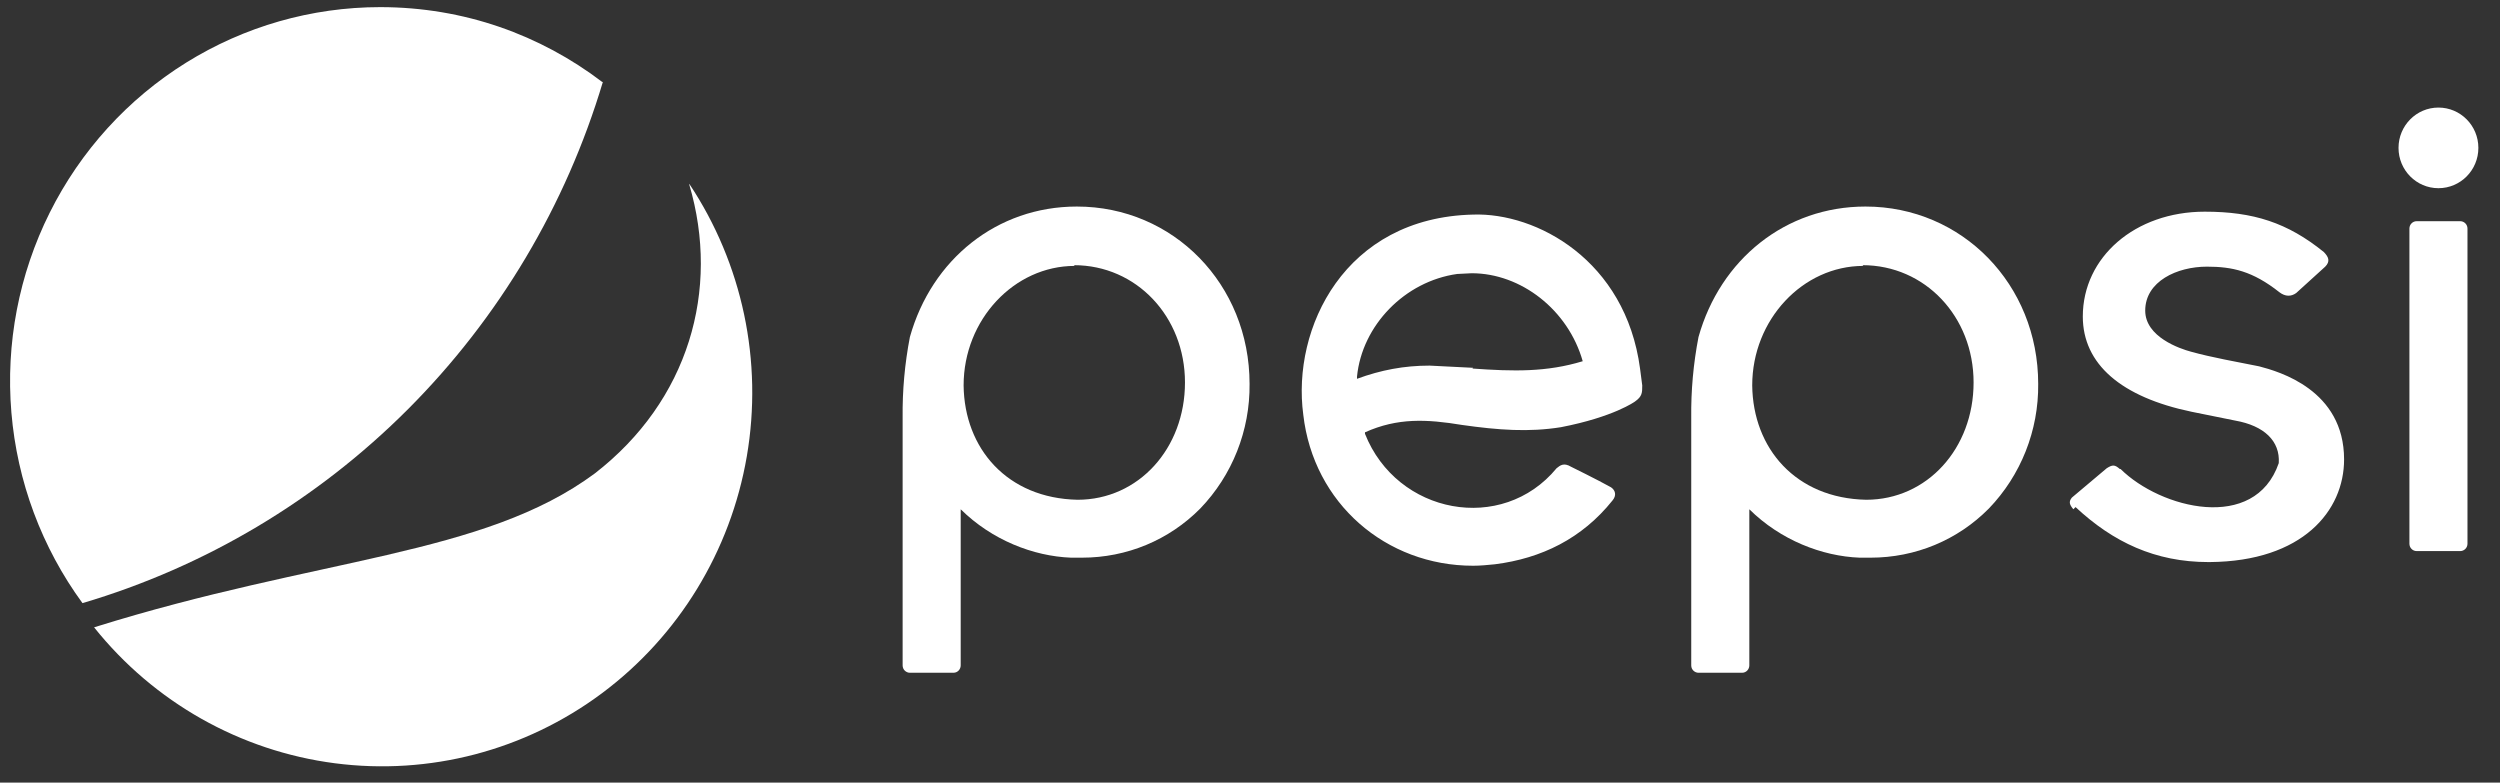 <svg width="115" height="36" viewBox="0 0 115 36" fill="none" xmlns="http://www.w3.org/2000/svg">
<rect x="0" y="0" width="115" height="36" fill="#333333" stroke="none"/>
<path d="M27.699 3.768C24.861 1.61 21.355 0.328 17.483 0.328C14.332 0.33 11.243 1.214 8.56 2.883C5.877 4.552 3.706 6.941 2.287 9.782C0.868 12.624 0.258 15.807 0.524 18.978C0.79 22.15 1.922 25.184 3.794 27.744C9.443 26.074 14.591 23.006 18.771 18.82C22.951 14.633 26.031 9.46 27.732 3.768" fill="white"/>
<path d="M31.706 8.489C33.141 13.345 31.672 18.437 27.365 21.775C22.224 25.586 14.678 25.619 4.328 28.857C7.084 32.305 11.052 34.545 15.403 35.11C19.755 35.676 24.155 34.523 27.686 31.892C31.216 29.261 33.605 25.355 34.354 20.989C35.103 16.622 34.154 12.132 31.706 8.455" fill="white"/>
<path d="M49.401 12.198C52.272 12.198 54.509 14.559 54.509 17.594C54.509 20.629 52.372 22.989 49.568 22.989C46.329 22.922 44.359 20.629 44.326 17.729C44.326 14.694 46.663 12.232 49.434 12.232L49.401 12.198ZM49.768 25.653C51.838 25.653 53.774 24.844 55.21 23.394C56.687 21.861 57.503 19.8 57.48 17.661C57.48 13.075 53.975 9.501 49.534 9.501C45.862 9.501 42.857 11.928 41.855 15.503C41.619 16.725 41.507 17.968 41.521 19.212V30.61C41.521 30.812 41.688 30.947 41.855 30.947H43.858C44.059 30.947 44.192 30.779 44.192 30.61V23.427C45.628 24.844 47.531 25.586 49.267 25.653" fill="white"/>
<path d="M85.677 12.198C88.548 12.198 90.785 14.559 90.785 17.594C90.785 20.629 88.648 22.989 85.844 22.989C82.605 22.922 80.635 20.629 80.602 17.729C80.602 14.694 82.939 12.232 85.71 12.232L85.677 12.198ZM86.044 25.653C88.114 25.653 90.051 24.844 91.486 23.394C92.963 21.861 93.78 19.8 93.757 17.661C93.757 13.075 90.251 9.501 85.811 9.501C82.138 9.501 79.133 11.928 78.131 15.503C77.895 16.725 77.783 17.968 77.797 19.212V30.61C77.797 30.812 77.965 30.947 78.131 30.947H80.135C80.335 30.947 80.469 30.779 80.469 30.61V23.427C81.904 24.844 83.807 25.586 85.543 25.653" fill="white"/>
<path d="M67.763 16.919L65.76 16.818C64.592 16.818 63.523 17.02 62.422 17.425V17.324C62.655 14.963 64.625 12.94 67.029 12.603L67.697 12.569C69.967 12.569 72.137 14.255 72.805 16.616C71.136 17.122 69.633 17.088 67.73 16.953L67.763 16.919ZM75.442 16.953C74.775 11.962 70.668 9.77 67.763 9.871C61.854 10.006 59.417 15.098 59.951 19.077C60.418 23.158 63.757 26.024 67.763 26.024C68.097 26.024 68.431 25.99 68.765 25.957C70.902 25.687 72.772 24.776 74.174 23.023C74.374 22.787 74.307 22.551 74.107 22.416C73.506 22.079 72.271 21.472 72.271 21.472C71.937 21.269 71.77 21.404 71.603 21.539C69.099 24.574 64.258 23.663 62.789 19.954V19.887C64.291 19.212 65.627 19.28 67.263 19.549C68.932 19.786 70.334 19.887 71.803 19.651C74.241 19.179 75.209 18.47 75.209 18.47C75.543 18.234 75.543 18.066 75.543 17.729L75.442 16.953ZM95.475 23.326C97.211 24.945 99.147 25.855 101.585 25.855H101.651C105.925 25.822 107.828 23.495 107.828 21.134C107.828 17.931 104.823 17.088 103.922 16.852C102.92 16.649 101.752 16.447 100.783 16.177C100.283 16.043 98.68 15.503 98.68 14.289C98.68 12.94 100.149 12.266 101.518 12.266C102.686 12.266 103.621 12.468 104.857 13.446C105.124 13.648 105.391 13.648 105.624 13.48L106.96 12.266C107.194 12.03 107.127 11.827 106.893 11.591C105.224 10.242 103.655 9.737 101.418 9.737C98.213 9.737 95.809 11.827 95.809 14.559C95.809 16.751 97.578 18.268 100.817 18.942L102.82 19.347C104.155 19.583 104.89 20.291 104.823 21.303C103.721 24.507 99.381 23.394 97.545 21.573H97.511C97.278 21.37 97.177 21.37 96.91 21.539L95.308 22.888C95.141 23.09 95.208 23.225 95.375 23.427L95.475 23.326ZM113.504 10.512C113.504 10.423 113.469 10.337 113.406 10.274C113.343 10.21 113.259 10.175 113.17 10.175H111.167C111.078 10.175 110.993 10.21 110.931 10.274C110.868 10.337 110.833 10.423 110.833 10.512V25.012C110.833 25.102 110.868 25.188 110.931 25.251C110.993 25.314 111.078 25.35 111.167 25.35H113.17C113.259 25.35 113.343 25.314 113.406 25.251C113.469 25.188 113.504 25.102 113.504 25.012V10.512Z" fill="white"/>
<path d="M112.168 8.657C113.183 8.657 114.005 7.827 114.005 6.803C114.005 5.778 113.183 4.948 112.168 4.948C111.154 4.948 110.332 5.778 110.332 6.803C110.332 7.827 111.154 8.657 112.168 8.657Z" fill="white"/>
</svg>

